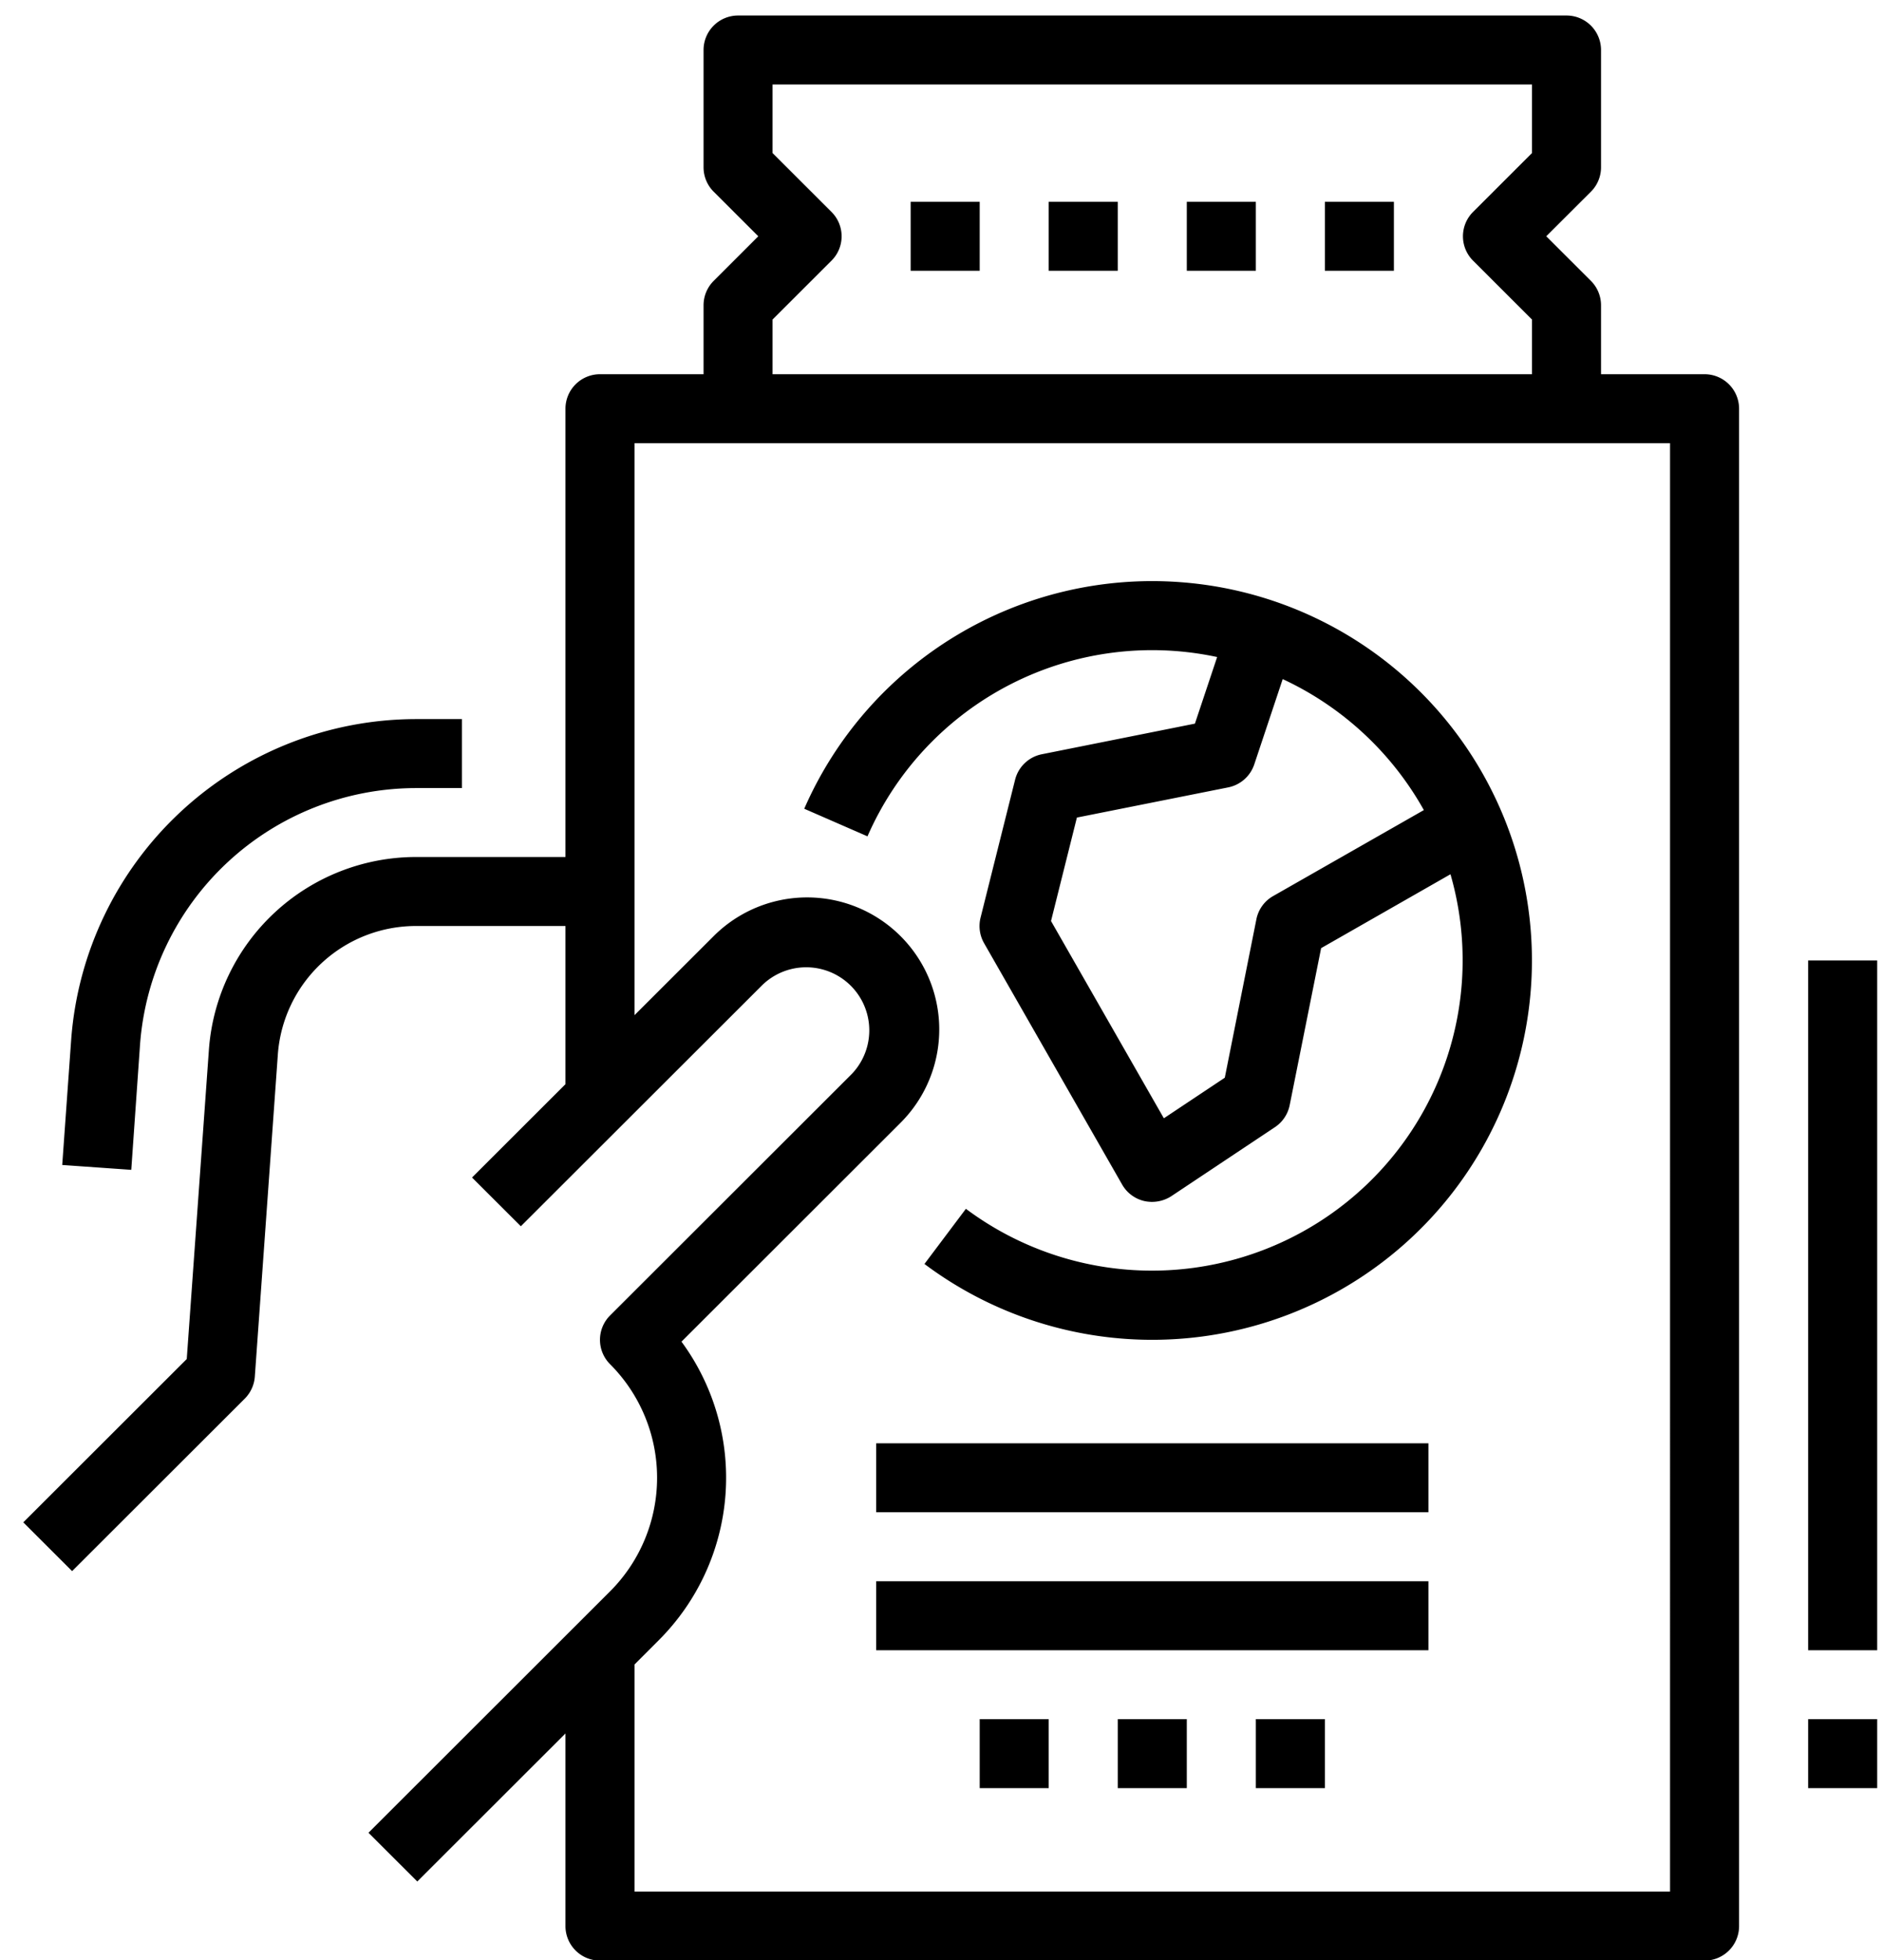 <svg xmlns="http://www.w3.org/2000/svg" width="48" height="50"><path fill-rule="evenodd" d="M46.116 45.613v-1.76h1.761v1.76h-1.761Zm0-21.112h1.761v17.594h-1.761V24.501Zm-2.641 25.511H15.302a.88.88 0 0 1-.88-.88v-4.914l-3.779 3.776-1.245-1.243 6.162-6.158a4.1 4.1 0 0 0 0-5.794.88.88 0 0 1 0-1.244l6.163-6.158a1.609 1.609 0 0 0-2.276-2.274l-6.163 6.157-1.245-1.243 2.383-2.381v-4.035h-3.824a3.532 3.532 0 0 0-3.511 3.268l-.588 8.23a.886.886 0 0 1-.258.56l-4.402 4.398-1.245-1.244 4.169-4.166.566-7.904a5.299 5.299 0 0 1 5.269-4.902h3.824V10.426a.88.88 0 0 1 .88-.88h2.642V7.787a.88.88 0 0 1 .258-.622l1.138-1.138-1.138-1.137a.879.879 0 0 1-.258-.622V1.276a.88.88 0 0 1 .88-.88h21.129a.88.88 0 0 1 .881.88v2.992a.879.879 0 0 1-.258.622l-1.139 1.137 1.139 1.138a.88.88 0 0 1 .258.622v1.759h2.641a.88.88 0 0 1 .88.88v38.706a.88.88 0 0 1-.88.88ZM39.073 8.151 37.57 6.649a.878.878 0 0 1 0-1.243l1.503-1.502V2.156H19.704v1.748l1.503 1.502c.344.343.344.9 0 1.243l-1.503 1.502v1.395h19.369V8.151Zm3.521 3.154H16.183v14.591l2.019-2.017a3.37 3.37 0 0 1 4.766 0 3.365 3.365 0 0 1 0 4.762l-5.587 5.583a5.86 5.86 0 0 1-.576 7.612l-.622.623v5.793h26.411V11.305Zm-6.162 27.27H22.346v-1.759h14.086v1.759Zm0 3.52H22.346v-1.76h14.086v1.76Zm-9.685 3.518h-1.76v-1.76h1.76v1.76Zm3.522 0h-1.761v-1.76h1.761v1.76Zm3.522 0H32.03v-1.76h1.761v1.76Zm1.006-13.087a9.69 9.69 0 0 1-11.219-.284l1.057-1.407a7.93 7.93 0 0 0 9.25.174 7.913 7.913 0 0 0 3.109-8.708l-3.299 1.885-.802 4.006a.884.884 0 0 1-.374.559l-2.642 1.76a.908.908 0 0 1-.696.125.88.88 0 0 1-.562-.421l-3.521-6.157a.883.883 0 0 1-.089-.65l.881-3.519a.881.881 0 0 1 .681-.649l3.905-.781.567-1.699a7.924 7.924 0 0 0-8.918 4.574l-1.613-.704a9.684 9.684 0 0 1 9.618-5.778 9.682 9.682 0 0 1 8.621 7.179 9.671 9.671 0 0 1-3.954 10.495Zm-2.082-15.203-.726 2.178a.884.884 0 0 1-.663.584l-3.86.77-.66 2.639 2.878 5.032 1.554-1.035.806-4.042a.877.877 0 0 1 .426-.591l3.845-2.194a7.972 7.972 0 0 0-3.6-3.341ZM24.987 6.907h-1.761V5.148h1.761v1.759Zm3.521 0h-1.761V5.148h1.761v1.759Zm3.522 0h-1.761V5.148h1.761v1.759Zm3.521 0h-1.76V5.148h1.76v1.759ZM3.572 26.639l-.224 3.202-1.761-.124.229-3.204a8.831 8.831 0 0 1 8.782-8.17h1.183v1.76h-1.183a7.064 7.064 0 0 0-7.026 6.536Z"/></svg>